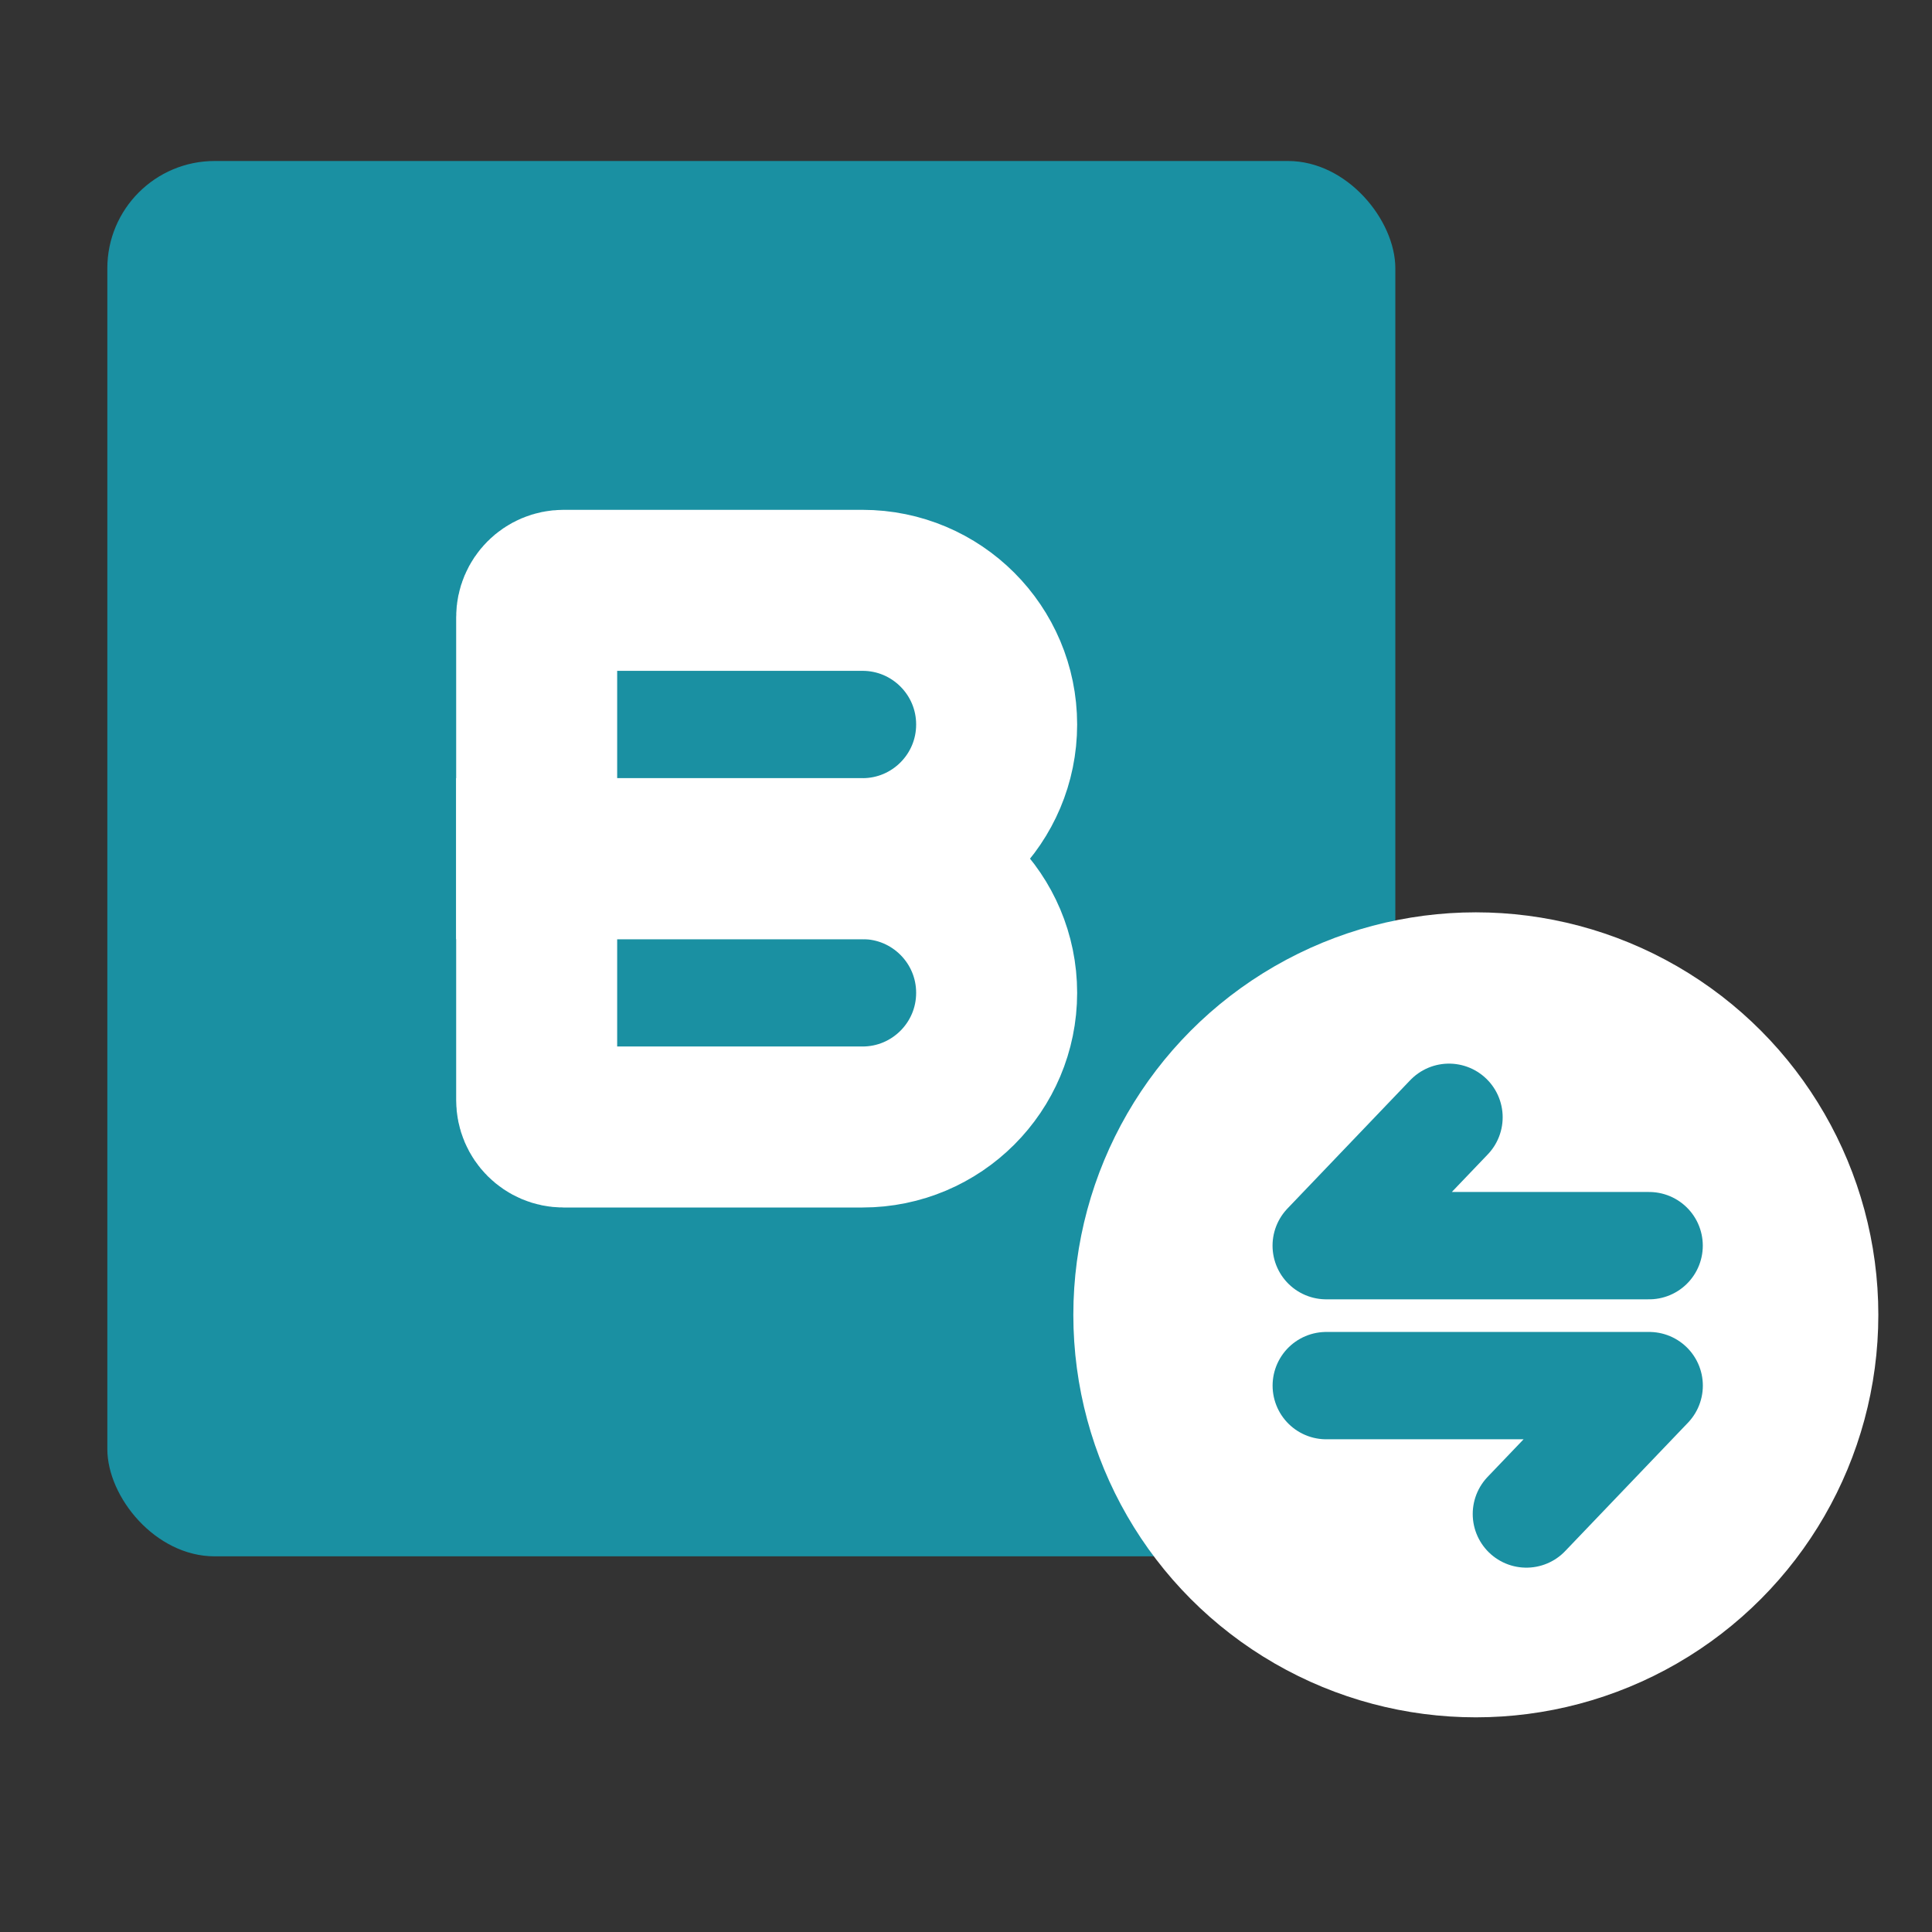 <?xml version="1.0" encoding="UTF-8"?>
<svg width="36px" height="36px" viewBox="0 0 36 36" version="1.1" xmlns="http://www.w3.org/2000/svg" xmlns:xlink="http://www.w3.org/1999/xlink">
    <rect x="0" y="0" width="36" height="36" fill="#333333" stroke="none"/>
    <title>币币交易-黑</title>
    <g id="首页-导航" stroke="none" stroke-width="1" fill="none" fill-rule="evenodd">
        <g id="画板备份-15" transform="translate(-129, -164)">
            <g id="编组-58" transform="translate(129, 164)">
                <rect id="矩形备份-89" fill="#1A90A2" x="2" y="3" width="24" height="26" rx="2"></rect>
                <circle id="椭圆形备份-12" fill="#FFFFFF" cx="27.5" cy="24.5" r="7.5"></circle>
                <polyline id="路径-94" stroke="#1A90A2" stroke-width="2" stroke-linecap="round" stroke-linejoin="round" points="27 20.819 24.712 23.211 30.729 23.211"></polyline>
                <polyline id="路径-94" stroke="#1A90A2" stroke-width="2" stroke-linecap="round" stroke-linejoin="round" transform="translate(27.721, 27.015) scale(-1, -1) translate(-27.721, -27.015) " points="27 25.819 24.712 28.211 30.729 28.211"></polyline>
                <path d="M10.5,11 L16.071,11 C17.452,11 18.571,12.119 18.571,13.5 C18.571,14.881 17.452,16 16.071,16 L10,16 L10,16 L10,11.5 C10,11.224 10.224,11 10.5,11 Z" id="矩形" stroke="#FFFFFF" stroke-width="3"></path>
                <path d="M10,16 L16.071,16 C17.452,16 18.571,17.119 18.571,18.5 C18.571,19.881 17.452,21 16.071,21 L10.5,21 C10.224,21 10,20.776 10,20.5 L10,16 L10,16 Z" id="矩形备份-94" stroke="#FFFFFF" stroke-width="3"></path>
            </g>
        </g>
    </g>
</svg>